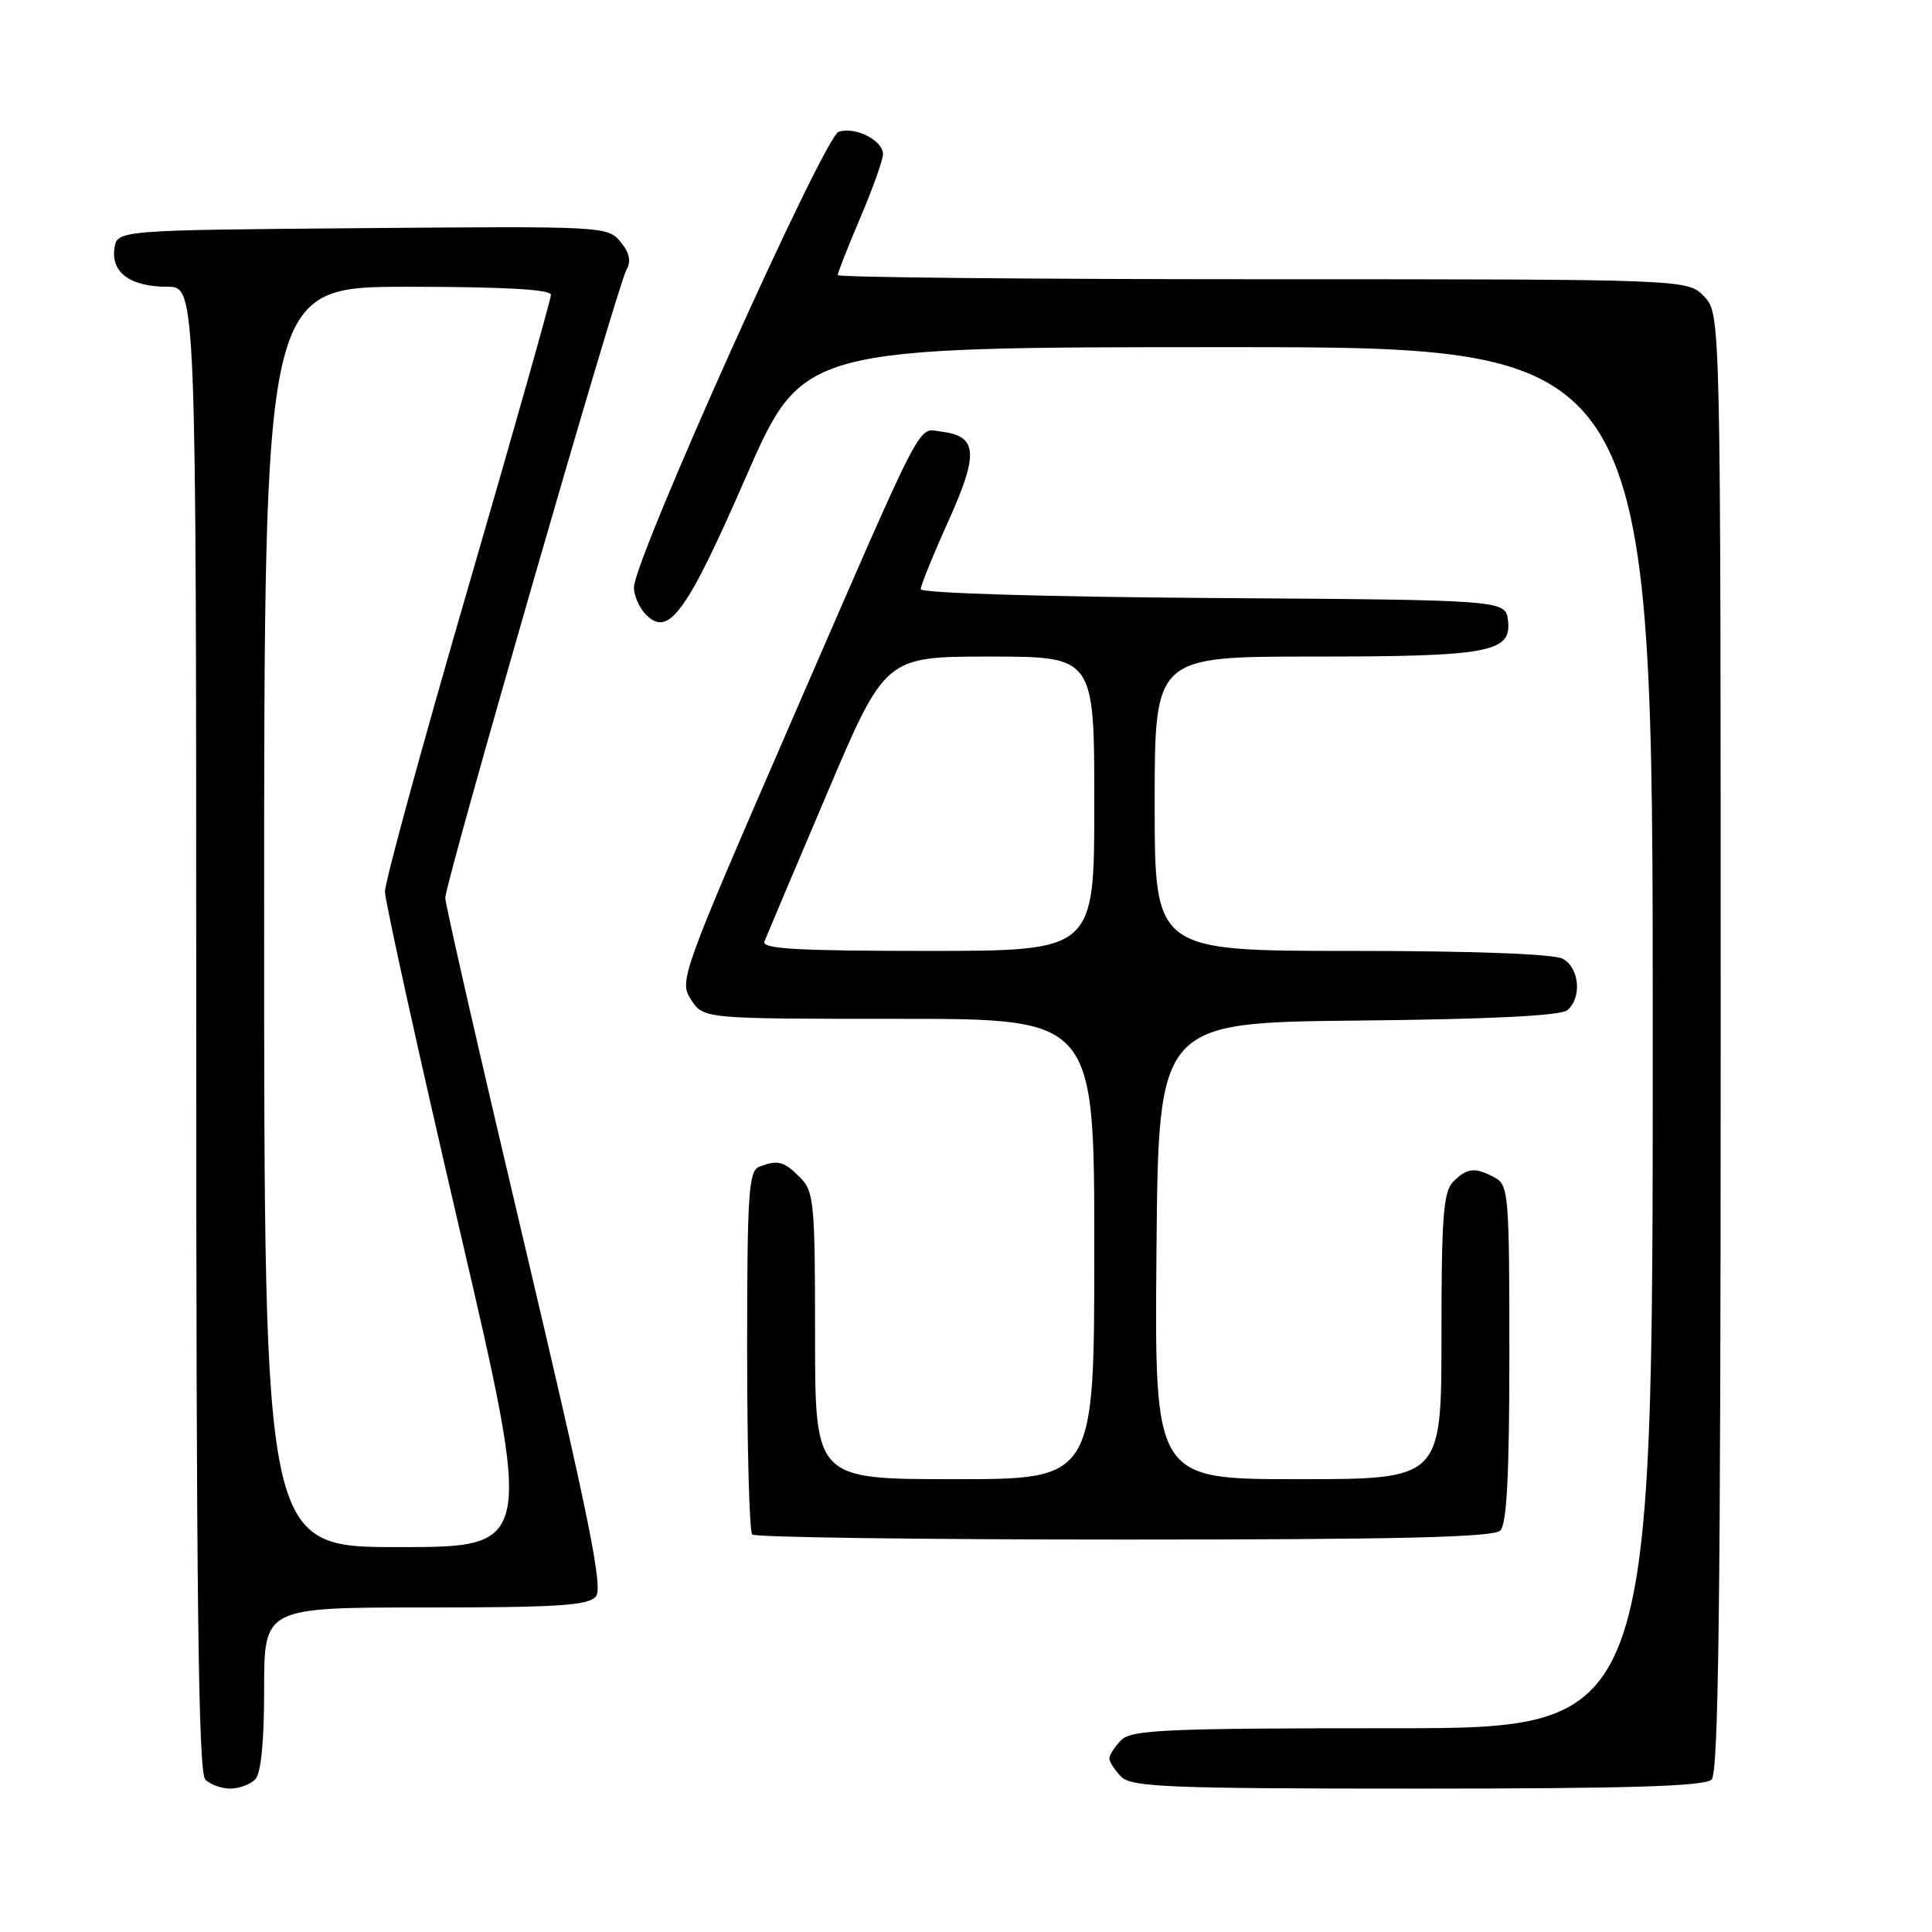 <?xml version="1.0" encoding="UTF-8" standalone="no"?>
<!DOCTYPE svg PUBLIC "-//W3C//DTD SVG 1.1//EN" "http://www.w3.org/Graphics/SVG/1.1/DTD/svg11.dtd" >
<svg xmlns="http://www.w3.org/2000/svg" xmlns:xlink="http://www.w3.org/1999/xlink" version="1.1" viewBox="0 0 256 256">
 <g >
 <path fill="currentColor"
d=" M 33.80 235.80 C 34.59 235.01 35.00 230.87 35.00 223.80 C 35.00 213.00 35.00 213.00 56.38 213.00 C 73.88 213.00 77.97 212.74 78.96 211.54 C 79.93 210.38 78.06 201.15 69.59 165.27 C 63.76 140.63 59.00 119.80 59.00 118.98 C 59.00 116.96 81.79 37.93 82.98 35.82 C 83.66 34.62 83.44 33.53 82.22 32.04 C 80.53 29.99 79.93 29.96 48.00 30.23 C 15.50 30.50 15.50 30.50 15.16 32.94 C 14.71 36.13 17.31 38.00 22.19 38.00 C 26.00 38.00 26.00 38.00 26.00 136.30 C 26.00 211.42 26.28 234.88 27.20 235.80 C 27.86 236.46 29.34 237.00 30.50 237.00 C 31.65 237.00 33.14 236.46 33.80 235.80 Z  M 226.80 235.80 C 227.72 234.88 228.00 211.83 228.00 138.11 C 228.00 41.63 228.00 41.63 225.83 39.31 C 223.65 37.00 223.65 37.00 167.33 37.00 C 136.35 37.00 111.00 36.75 111.00 36.45 C 111.00 36.14 112.35 32.72 114.00 28.84 C 115.65 24.96 117.00 21.18 117.00 20.43 C 117.00 18.60 113.35 16.75 111.13 17.46 C 109.19 18.07 84.00 74.14 84.00 77.84 C 84.00 78.95 84.73 80.58 85.62 81.47 C 88.61 84.47 90.99 81.19 98.85 63.18 C 106.36 46.00 106.36 46.00 162.68 46.00 C 219.00 46.00 219.00 46.00 219.00 137.50 C 219.00 229.00 219.00 229.00 184.57 229.00 C 154.61 229.00 149.94 229.20 148.57 230.57 C 147.71 231.44 147.00 232.53 147.00 233.00 C 147.00 233.47 147.71 234.56 148.57 235.43 C 149.94 236.80 154.91 237.00 187.87 237.00 C 215.88 237.00 225.91 236.69 226.80 235.80 Z  M 198.80 202.80 C 199.66 201.94 200.00 195.32 200.00 179.34 C 200.00 158.35 199.89 157.01 198.07 156.04 C 195.44 154.63 194.41 154.73 192.57 156.57 C 191.25 157.89 191.00 161.20 191.00 177.07 C 191.00 196.00 191.00 196.00 171.99 196.00 C 152.97 196.00 152.97 196.00 153.24 165.75 C 153.50 135.50 153.50 135.50 179.92 135.23 C 197.36 135.06 206.79 134.59 207.67 133.86 C 209.64 132.23 209.29 128.22 207.07 127.04 C 205.87 126.40 195.12 126.00 179.07 126.00 C 153.00 126.00 153.00 126.00 153.00 106.50 C 153.00 87.00 153.00 87.00 173.93 87.00 C 197.31 87.00 200.30 86.45 199.82 82.25 C 199.50 79.50 199.50 79.50 160.75 79.24 C 138.52 79.09 122.00 78.59 122.00 78.07 C 122.00 77.58 123.66 73.49 125.69 68.99 C 129.72 60.05 129.53 57.77 124.71 57.19 C 121.50 56.80 122.85 54.18 104.58 96.23 C 90.24 129.25 89.96 130.01 91.58 132.48 C 93.23 135.00 93.23 135.00 119.12 135.00 C 145.00 135.00 145.00 135.00 145.00 165.50 C 145.00 196.00 145.00 196.00 126.50 196.00 C 108.00 196.00 108.00 196.00 108.00 177.00 C 108.00 159.33 107.86 157.86 106.00 156.00 C 103.86 153.86 103.06 153.65 100.58 154.61 C 99.20 155.14 99.00 158.23 99.00 178.94 C 99.00 191.99 99.30 202.97 99.67 203.33 C 100.03 203.70 122.22 204.00 148.97 204.00 C 185.46 204.00 197.90 203.70 198.80 202.80 Z  M 35.00 121.50 C 35.00 38.00 35.00 38.00 54.00 38.00 C 66.78 38.00 73.00 38.35 73.00 39.07 C 73.00 39.65 68.05 57.15 62.00 77.96 C 55.95 98.76 51.01 116.84 51.01 118.14 C 51.02 119.44 55.45 139.51 60.86 162.75 C 70.69 205.00 70.69 205.00 52.84 205.00 C 35.00 205.00 35.00 205.00 35.00 121.50 Z  M 101.29 124.75 C 101.56 124.06 105.27 115.29 109.54 105.25 C 117.29 87.00 117.29 87.00 131.14 87.00 C 145.00 87.00 145.00 87.00 145.00 106.50 C 145.00 126.00 145.00 126.00 122.89 126.00 C 105.61 126.00 100.90 125.73 101.29 124.75 Z "/>
</g>
</svg>